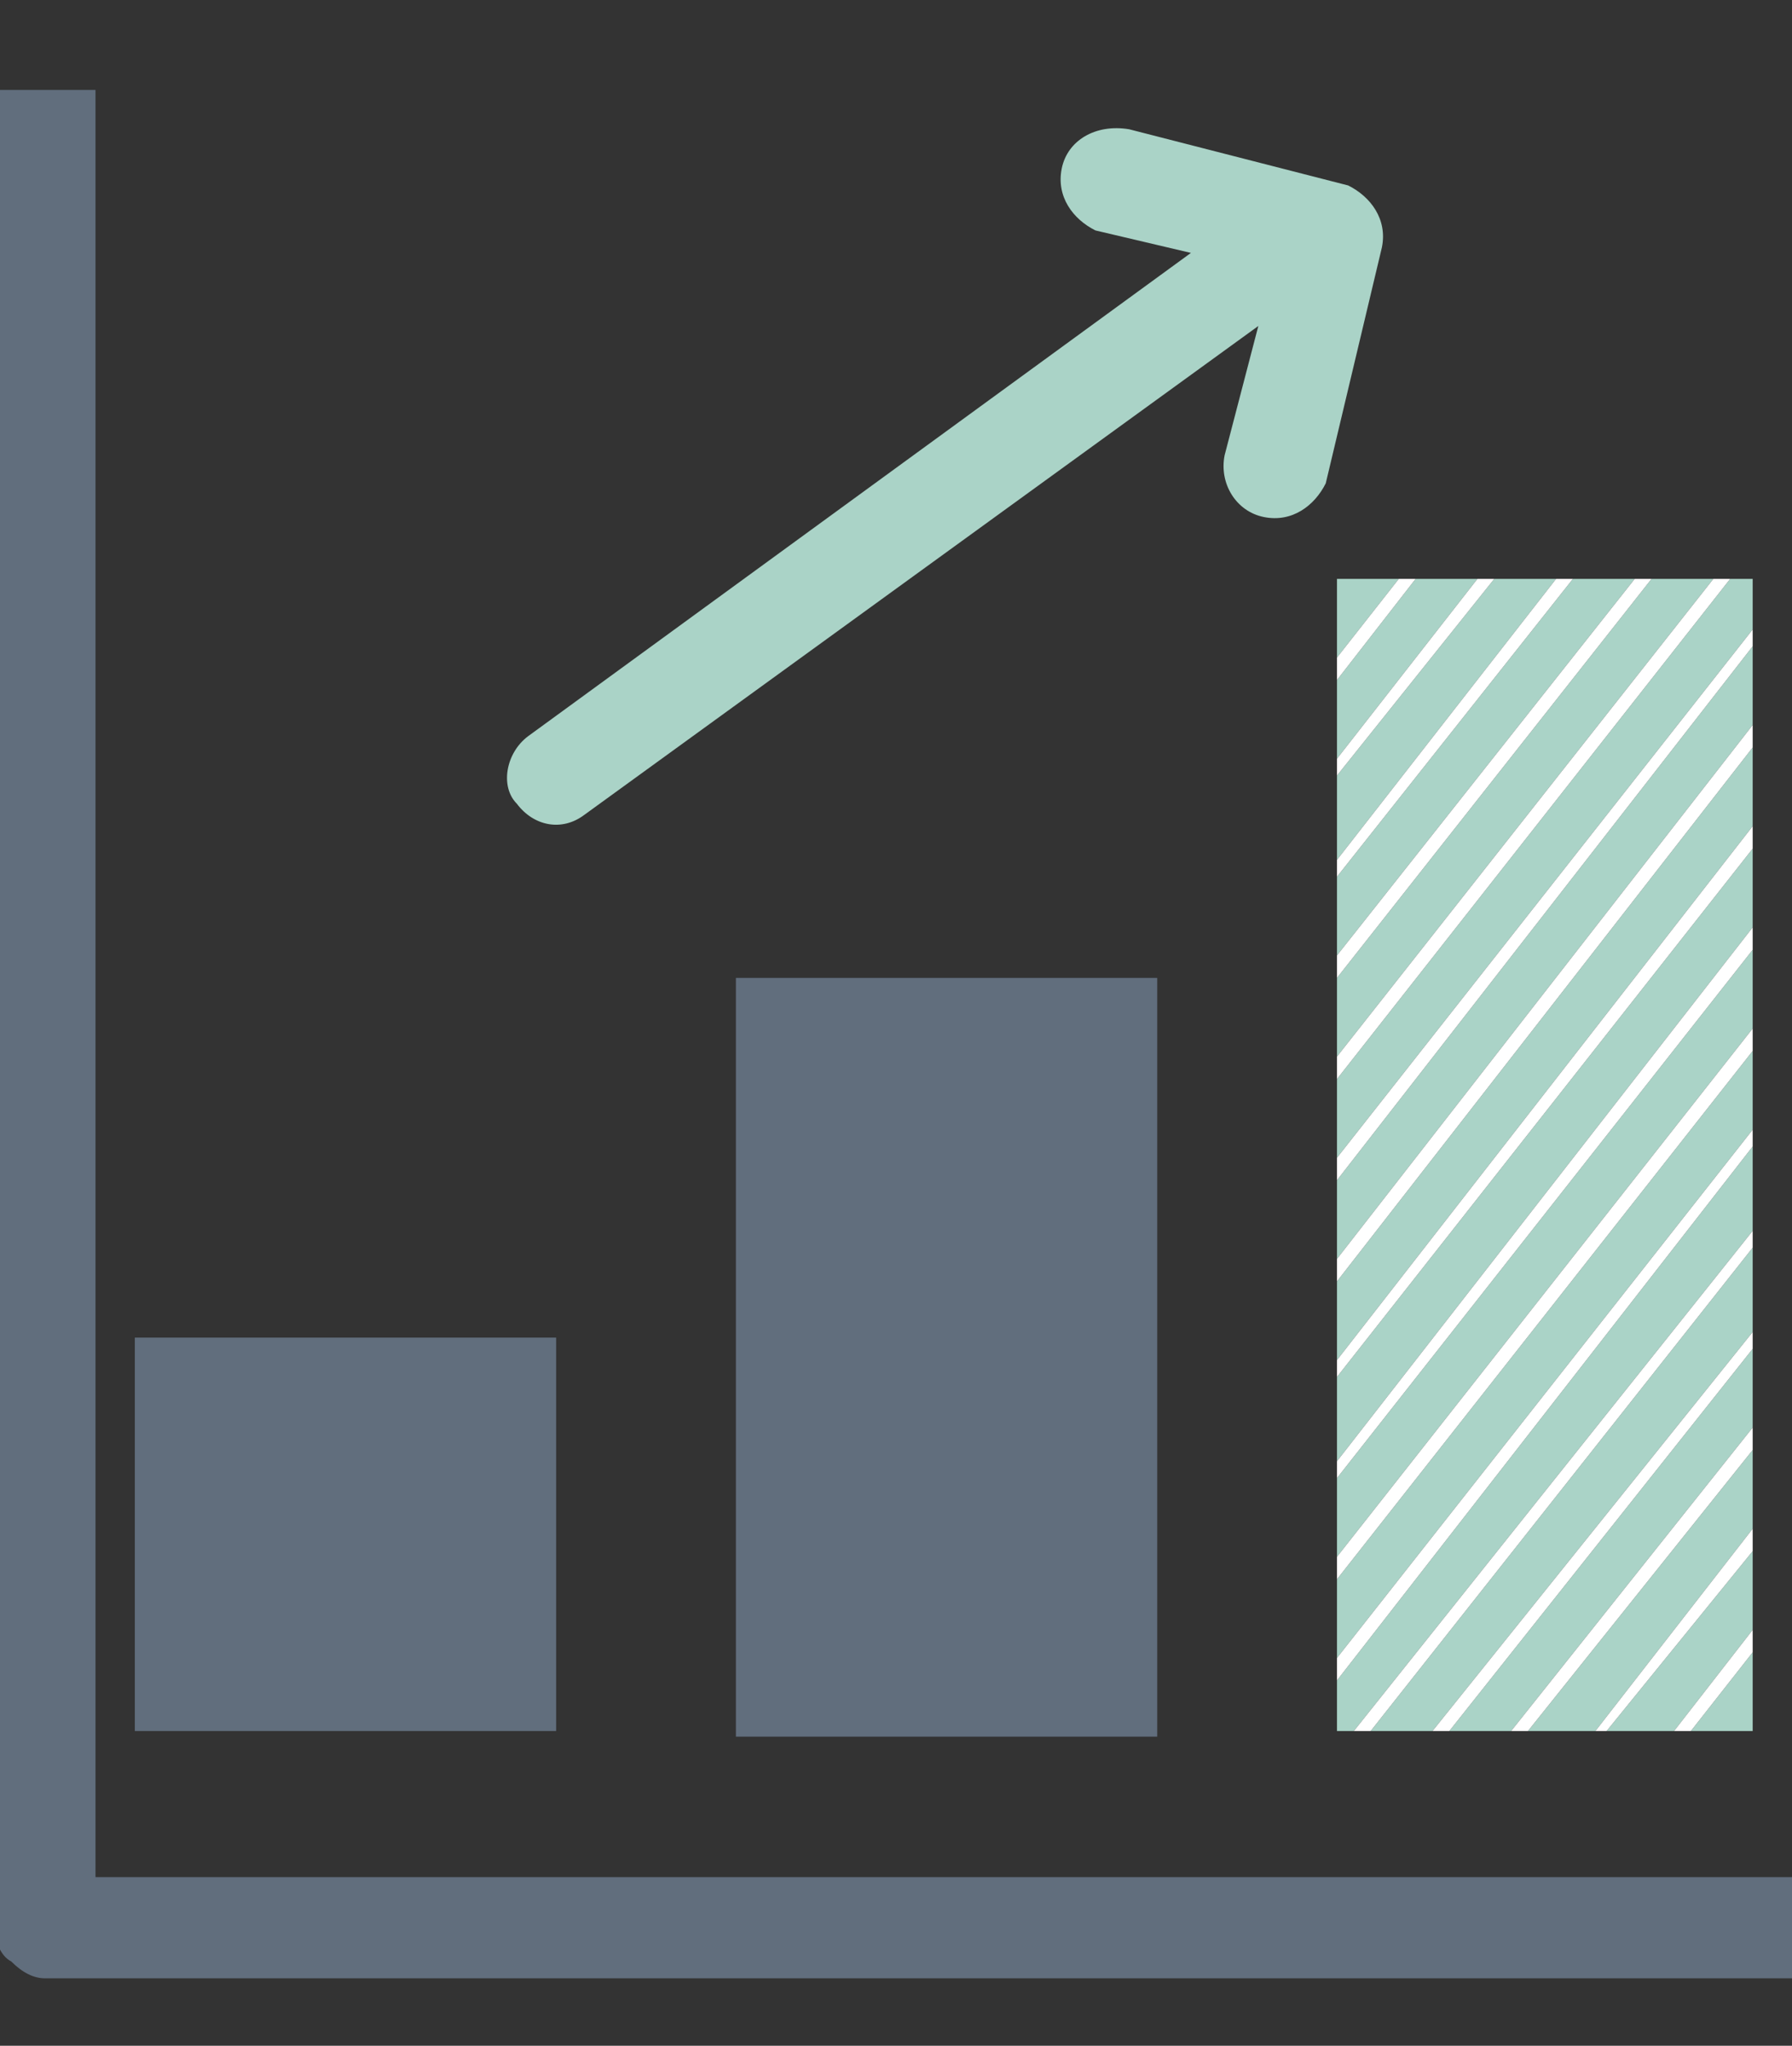 <?xml version="1.0" encoding="utf-8"?>
<!-- Generator: Adobe Illustrator 18.0.0, SVG Export Plug-In . SVG Version: 6.00 Build 0)  -->
<!DOCTYPE svg PUBLIC "-//W3C//DTD SVG 1.1//EN" "http://www.w3.org/Graphics/SVG/1.1/DTD/svg11.dtd">
<svg version="1.1" id="Layer_1" xmlns="http://www.w3.org/2000/svg" xmlns:xlink="http://www.w3.org/1999/xlink" x="0px" y="0px"
	 viewBox="0 0 31.9 36.4" enable-background="new 0 0 31.9 36.4" xml:space="preserve">
<rect x="0" y="0" width="31.9" height="36.4" fill="#333333" stroke="none"/>
<g>
	<path fill="#AAD3C7" d="M22.5,9.2c0.5,0.1,0.9-0.2,1.1-0.6l1-4.2c0.1-0.5-0.2-0.9-0.6-1.1l-3.9-1C19.5,2.2,19,2.5,18.9,3
		c-0.1,0.5,0.2,0.9,0.6,1.1l1.7,0.4L9.4,13.1C9,13.4,8.9,14,9.2,14.3c0.3,0.4,0.8,0.5,1.2,0.2l12-8.7l-0.6,2.3
		C21.7,8.6,22,9.1,22.5,9.2z"/>
	<rect x="2.4" y="23.8" fill="#616E7D" width="7.5" height="7"/>
	<rect x="13.1" y="17.4" fill="#616E7D" width="7.5" height="13.5"/>
	<polygon fill="#AAD3C7" points="31.2,25.4 31.2,24 25.8,30.8 26.9,30.8 	"/>
	<polygon fill="#AAD3C7" points="31.2,23.7 31.2,22.2 24.4,30.8 25.5,30.8 	"/>
	<polygon fill="#AAD3C7" points="24.9,10.3 23.8,10.3 23.8,11.7 	"/>
	<polygon fill="#AAD3C7" points="31.2,14.7 31.2,13.3 23.8,22.8 23.8,24.2 	"/>
	<polygon fill="#AAD3C7" points="31.2,16.5 31.2,15.1 23.8,24.5 23.8,26 	"/>
	<polygon fill="#AAD3C7" points="24.1,30.8 31.2,21.9 31.2,20.4 23.8,29.9 23.8,30.8 	"/>
	<polygon fill="#AAD3C7" points="31.2,12.9 31.2,11.5 23.8,21 23.8,22.4 	"/>
	<polygon fill="#AAD3C7" points="31.2,20.1 31.2,18.7 23.8,28.1 23.8,29.5 	"/>
	<polygon fill="#AAD3C7" points="23.8,13.5 26.3,10.3 25.2,10.3 23.8,12.1 	"/>
	<polygon fill="#AAD3C7" points="31.2,18.3 31.2,16.9 23.8,26.3 23.8,27.7 	"/>
	<polygon fill="#AAD3C7" points="23.8,17 29.1,10.3 28,10.3 23.8,15.6 	"/>
	<polygon fill="#AAD3C7" points="31.2,29 31.2,27.6 28.6,30.8 29.8,30.8 	"/>
	<polygon fill="#AAD3C7" points="31.2,30.8 31.2,29.4 30.1,30.8 31.2,30.8 	"/>
	<polygon fill="#AAD3C7" points="23.8,18.8 30.5,10.3 29.4,10.3 23.8,17.4 	"/>
	<polygon fill="#AAD3C7" points="31.2,27.2 31.2,25.8 27.2,30.8 28.4,30.8 	"/>
	<polygon fill="#AAD3C7" points="23.8,15.3 27.7,10.3 26.6,10.3 23.8,13.8 	"/>
	<polygon fill="#AAD3C7" points="23.8,20.6 31.2,11.2 31.2,10.3 30.8,10.3 23.8,19.2 	"/>
	<polygon fill="#FFFFFF" points="23.8,12.1 25.2,10.3 24.9,10.3 23.8,11.7 	"/>
	<polygon fill="#FFFFFF" points="23.8,13.8 26.6,10.3 26.3,10.3 23.8,13.5 	"/>
	<polygon fill="#FFFFFF" points="23.8,15.6 28,10.3 27.7,10.3 23.8,15.3 	"/>
	<polygon fill="#FFFFFF" points="23.8,17.4 29.4,10.3 29.1,10.3 23.8,17 	"/>
	<polygon fill="#FFFFFF" points="23.8,19.2 30.8,10.3 30.5,10.3 23.8,18.8 	"/>
	<polygon fill="#FFFFFF" points="31.2,11.5 31.2,11.2 23.8,20.6 23.8,21 	"/>
	<polygon fill="#FFFFFF" points="31.2,13.3 31.2,12.9 23.8,22.4 23.8,22.8 	"/>
	<polygon fill="#FFFFFF" points="31.2,15.1 31.2,14.7 23.8,24.2 23.8,24.5 	"/>
	<polygon fill="#FFFFFF" points="31.2,16.9 31.2,16.5 23.8,26 23.8,26.3 	"/>
	<polygon fill="#FFFFFF" points="31.2,18.7 31.2,18.3 23.8,27.7 23.8,28.1 	"/>
	<polygon fill="#FFFFFF" points="31.2,20.4 31.2,20.1 23.8,29.5 23.8,29.9 	"/>
	<polygon fill="#FFFFFF" points="31.2,22.2 31.2,21.9 24.1,30.8 24.4,30.8 	"/>
	<polygon fill="#FFFFFF" points="31.2,24 31.2,23.7 25.5,30.8 25.8,30.8 	"/>
	<polygon fill="#FFFFFF" points="31.2,25.8 31.2,25.4 26.9,30.8 27.2,30.8 	"/>
	<polygon fill="#FFFFFF" points="31.2,27.6 31.2,27.2 28.4,30.8 28.6,30.8 	"/>
	<polygon fill="#FFFFFF" points="31.2,29.4 31.2,29 29.8,30.8 30.1,30.8 	"/>
	<polygon fill="#FFFFFF" points="31.2,30.8 31.2,30.8 31.2,30.8 	"/>
	<path fill="#616E7D" d="M-0.1,1.6v32.7c0,0.2,0.1,0.5,0.3,0.6c0.2,0.2,0.4,0.3,0.6,0.3h31.9v-1.8h-31V1.6H-0.1z"/>
</g>
</svg>
